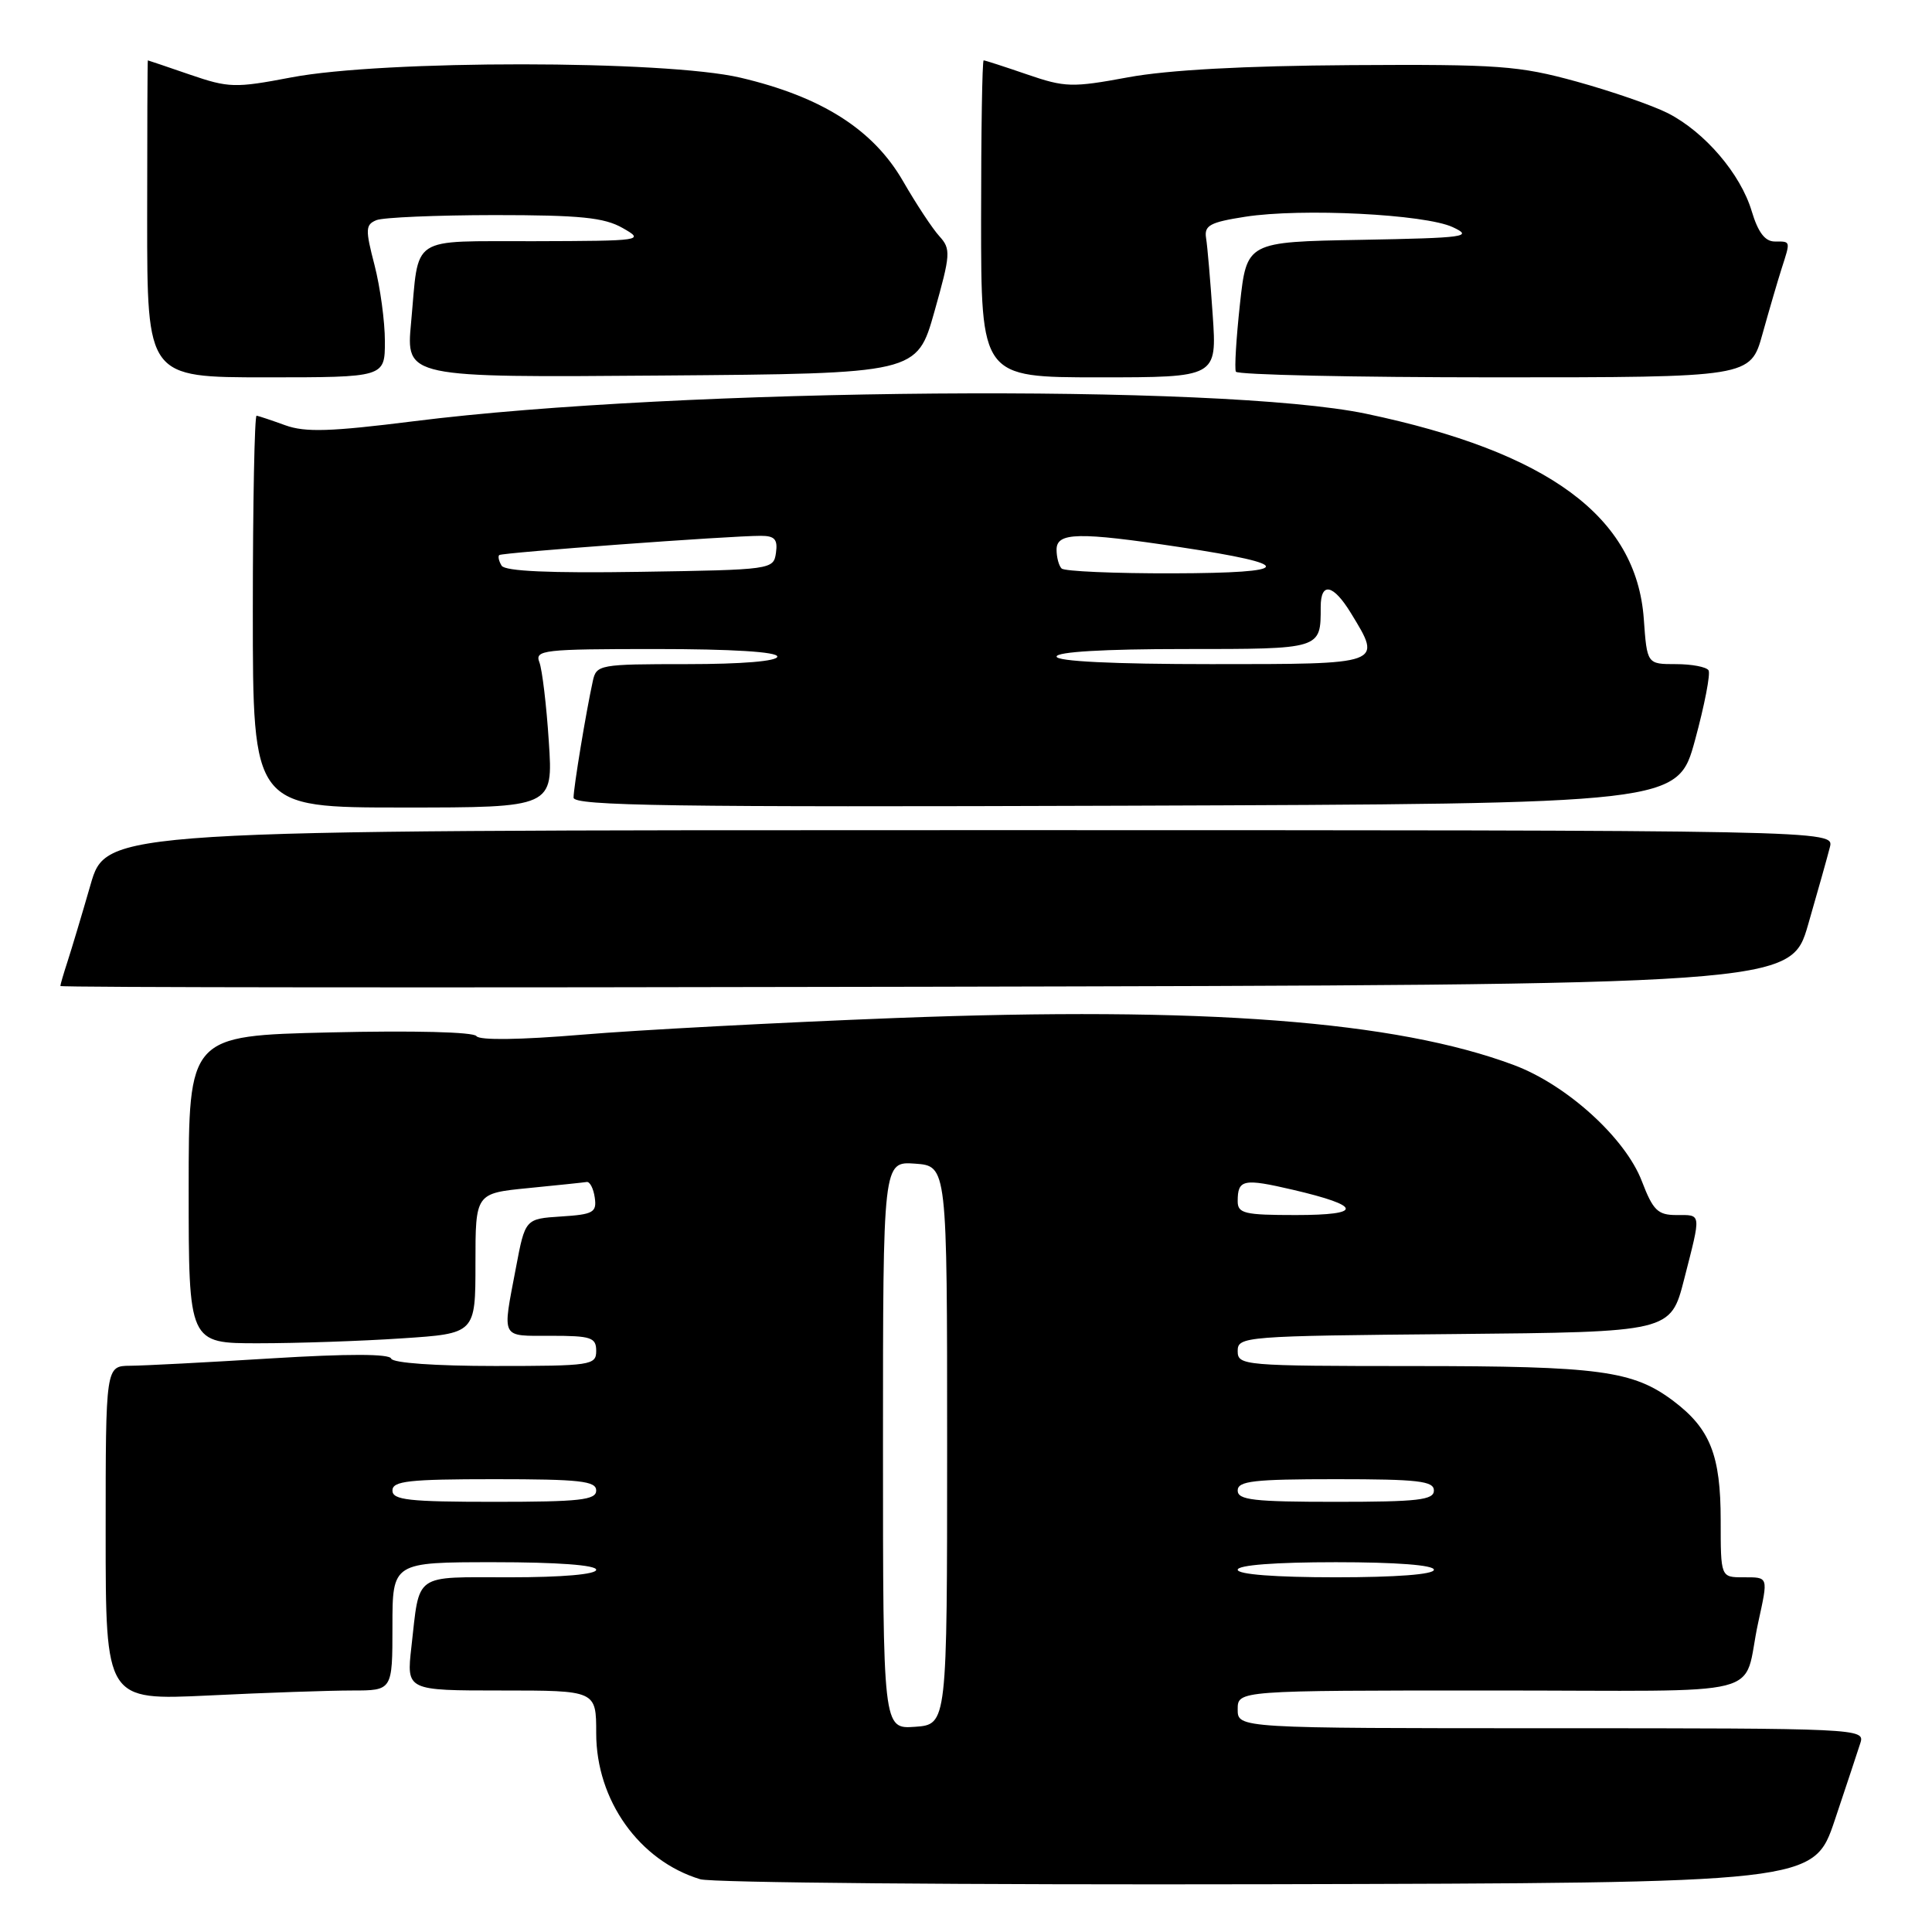 <?xml version="1.0" encoding="UTF-8" standalone="no"?>
<!DOCTYPE svg PUBLIC "-//W3C//DTD SVG 1.1//EN" "http://www.w3.org/Graphics/SVG/1.1/DTD/svg11.dtd" >
<svg xmlns="http://www.w3.org/2000/svg" xmlns:xlink="http://www.w3.org/1999/xlink" version="1.1" viewBox="0 0 256 256">
 <g >
 <path fill="currentColor"
d=" M 243.12 241.17 C 244.65 236.59 246.19 231.98 246.52 230.92 C 247.12 229.05 246.13 229.00 205.57 229.00 C 164.00 229.00 164.00 229.00 164.00 226.50 C 164.00 224.00 164.00 224.00 197.48 224.00 C 235.45 224.00 230.74 225.19 232.97 215.00 C 234.31 208.84 234.37 209.00 231.00 209.00 C 228.00 209.00 228.00 209.00 228.00 201.45 C 228.00 192.83 226.61 189.32 221.75 185.65 C 216.40 181.61 211.96 181.01 187.25 181.01 C 164.73 181.00 164.00 180.94 164.00 179.02 C 164.00 177.09 164.83 177.02 192.69 176.77 C 221.37 176.50 221.37 176.50 223.16 169.50 C 225.44 160.58 225.49 161.00 222.14 161.00 C 219.67 161.00 219.04 160.39 217.56 156.53 C 215.38 150.80 207.61 143.75 200.61 141.13 C 184.96 135.27 159.48 133.33 118.73 134.89 C 103.20 135.49 84.48 136.48 77.13 137.10 C 68.89 137.79 63.51 137.86 63.13 137.29 C 62.76 136.74 54.78 136.54 43.75 136.80 C 25.00 137.24 25.00 137.24 25.00 157.62 C 25.00 178.00 25.00 178.00 34.25 177.99 C 39.34 177.99 47.89 177.70 53.25 177.34 C 63.00 176.70 63.00 176.70 63.00 167.41 C 63.00 158.12 63.00 158.12 69.99 157.43 C 73.83 157.05 77.32 156.69 77.74 156.62 C 78.16 156.55 78.64 157.49 78.81 158.69 C 79.09 160.65 78.62 160.92 74.36 161.19 C 69.59 161.50 69.59 161.50 68.36 168.00 C 66.55 177.54 66.26 177.00 73.00 177.00 C 78.33 177.00 79.00 177.22 79.00 179.00 C 79.00 180.90 78.33 181.00 65.58 181.00 C 57.70 181.00 52.03 180.60 51.83 180.02 C 51.62 179.38 46.12 179.37 36.00 179.99 C 27.47 180.52 19.04 180.96 17.25 180.97 C 14.00 181.00 14.00 181.00 14.00 203.16 C 14.00 225.31 14.00 225.31 27.66 224.66 C 35.17 224.29 43.72 224.00 46.66 224.00 C 52.00 224.00 52.00 224.00 52.00 215.50 C 52.00 207.00 52.00 207.00 65.50 207.00 C 73.83 207.00 79.00 207.38 79.00 208.00 C 79.00 208.61 74.52 209.00 67.57 209.00 C 54.66 209.00 55.64 208.30 54.51 218.25 C 53.86 224.00 53.86 224.00 66.43 224.00 C 79.00 224.00 79.00 224.00 79.00 229.66 C 79.00 238.55 84.71 246.57 92.79 249.01 C 94.28 249.47 128.08 249.76 167.91 249.67 C 240.32 249.50 240.32 249.50 243.12 241.17 Z  M 239.59 122.50 C 240.86 118.10 242.16 113.49 242.47 112.25 C 243.04 110.00 243.04 110.00 128.56 110.00 C 14.08 110.00 14.08 110.00 11.99 117.25 C 10.84 121.24 9.47 125.80 8.95 127.40 C 8.43 128.99 8.00 130.46 8.00 130.65 C 8.00 130.85 59.59 130.89 122.64 130.75 C 237.28 130.50 237.28 130.50 239.59 122.50 Z  M 72.72 98.25 C 72.41 93.44 71.84 88.71 71.47 87.75 C 70.84 86.13 71.96 86.00 86.89 86.00 C 96.96 86.00 103.00 86.37 103.00 87.00 C 103.00 87.61 98.34 88.00 91.02 88.00 C 79.41 88.00 79.02 88.07 78.55 90.25 C 77.65 94.35 76.00 104.35 76.00 105.69 C 76.00 106.78 89.02 106.97 149.15 106.76 C 222.30 106.50 222.30 106.50 224.60 98.07 C 225.86 93.44 226.67 89.27 226.39 88.82 C 226.11 88.37 224.16 88.00 222.06 88.00 C 218.24 88.00 218.24 88.00 217.81 81.99 C 216.83 68.48 205.20 59.90 181.00 54.82 C 161.85 50.81 90.10 51.37 54.80 55.82 C 43.79 57.20 40.45 57.31 37.80 56.35 C 35.98 55.69 34.27 55.12 34.00 55.08 C 33.73 55.03 33.50 66.70 33.50 81.00 C 33.50 107.00 33.50 107.00 53.40 107.00 C 73.30 107.00 73.30 107.00 72.72 98.25 Z  M 51.00 45.22 C 51.00 42.59 50.38 38.05 49.63 35.14 C 48.39 30.38 48.42 29.77 49.88 29.17 C 50.77 28.81 57.80 28.51 65.50 28.50 C 76.88 28.50 80.06 28.82 82.50 30.21 C 85.44 31.88 85.18 31.92 70.82 31.96 C 54.03 32.01 55.56 31.00 54.47 42.76 C 53.79 50.03 53.79 50.03 87.65 49.76 C 121.50 49.50 121.50 49.50 123.81 41.31 C 125.96 33.69 126.01 33.00 124.48 31.31 C 123.57 30.32 121.40 27.03 119.66 24.01 C 115.71 17.16 108.88 12.82 98.10 10.29 C 88.14 7.95 50.80 7.93 38.58 10.26 C 31.14 11.68 30.31 11.65 25.17 9.89 C 22.15 8.85 19.64 8.00 19.59 8.00 C 19.54 8.00 19.50 17.45 19.50 29.00 C 19.50 50.00 19.50 50.00 35.25 50.00 C 51.00 50.00 51.00 50.00 51.00 45.22 Z  M 160.69 41.75 C 160.38 37.21 159.99 32.62 159.81 31.54 C 159.55 29.87 160.32 29.45 165.00 28.72 C 172.47 27.56 188.82 28.38 192.50 30.10 C 195.25 31.38 194.22 31.52 180.35 31.78 C 165.20 32.05 165.20 32.05 164.30 40.28 C 163.81 44.80 163.56 48.84 163.76 49.25 C 163.96 49.66 179.38 50.00 198.03 50.00 C 231.94 50.00 231.94 50.00 233.54 44.25 C 234.42 41.09 235.56 37.20 236.07 35.60 C 237.27 31.86 237.30 32.00 235.16 32.00 C 233.87 32.00 232.95 30.78 232.11 27.98 C 230.63 23.03 225.89 17.50 221.01 15.00 C 218.98 13.97 213.54 12.09 208.91 10.81 C 201.24 8.70 198.62 8.51 179.00 8.63 C 164.85 8.72 154.77 9.27 149.50 10.24 C 142.05 11.62 141.13 11.59 136.09 9.86 C 133.12 8.84 130.53 8.00 130.34 8.00 C 130.15 8.00 130.00 17.45 130.00 29.00 C 130.00 50.00 130.00 50.00 145.63 50.00 C 161.25 50.00 161.25 50.00 160.69 41.75 Z  M 117.00 191.50 C 117.00 153.89 117.00 153.89 121.25 154.19 C 125.50 154.50 125.50 154.50 125.50 191.50 C 125.50 228.50 125.50 228.50 121.25 228.81 C 117.00 229.11 117.00 229.11 117.00 191.50 Z  M 164.00 208.00 C 164.00 207.38 169.00 207.00 177.00 207.00 C 185.00 207.00 190.00 207.38 190.00 208.00 C 190.00 208.62 185.00 209.00 177.00 209.00 C 169.00 209.00 164.00 208.62 164.00 208.00 Z  M 52.00 197.50 C 52.00 196.24 54.17 196.00 65.50 196.00 C 76.83 196.00 79.00 196.24 79.00 197.50 C 79.00 198.76 76.83 199.00 65.50 199.00 C 54.17 199.00 52.00 198.76 52.00 197.50 Z  M 164.00 197.50 C 164.00 196.24 166.11 196.00 177.00 196.00 C 187.89 196.00 190.00 196.24 190.00 197.50 C 190.00 198.76 187.89 199.00 177.00 199.00 C 166.11 199.00 164.00 198.76 164.00 197.50 Z  M 164.00 159.17 C 164.00 156.27 164.74 156.12 171.31 157.65 C 180.52 159.80 180.66 161.00 171.70 161.00 C 164.90 161.00 164.00 160.79 164.00 159.17 Z  M 140.00 87.00 C 140.00 86.37 146.30 86.00 156.89 86.00 C 175.15 86.00 175.00 86.05 175.00 80.42 C 175.00 77.06 176.66 77.40 179.01 81.25 C 183.17 88.07 183.37 88.00 160.50 88.00 C 147.50 88.00 140.00 87.63 140.00 87.00 Z  M 66.47 74.96 C 66.10 74.36 65.96 73.72 66.15 73.55 C 66.52 73.22 96.77 70.99 100.82 71.00 C 102.65 71.00 103.07 71.47 102.82 73.25 C 102.50 75.47 102.30 75.50 84.82 75.77 C 72.87 75.96 66.93 75.69 66.47 74.96 Z  M 140.67 75.33 C 140.30 74.97 140.00 73.84 140.00 72.83 C 140.00 70.53 142.90 70.47 156.31 72.49 C 171.84 74.83 171.55 75.93 155.42 75.97 C 147.67 75.99 141.03 75.70 140.67 75.33 Z "/>
</g>
</svg>